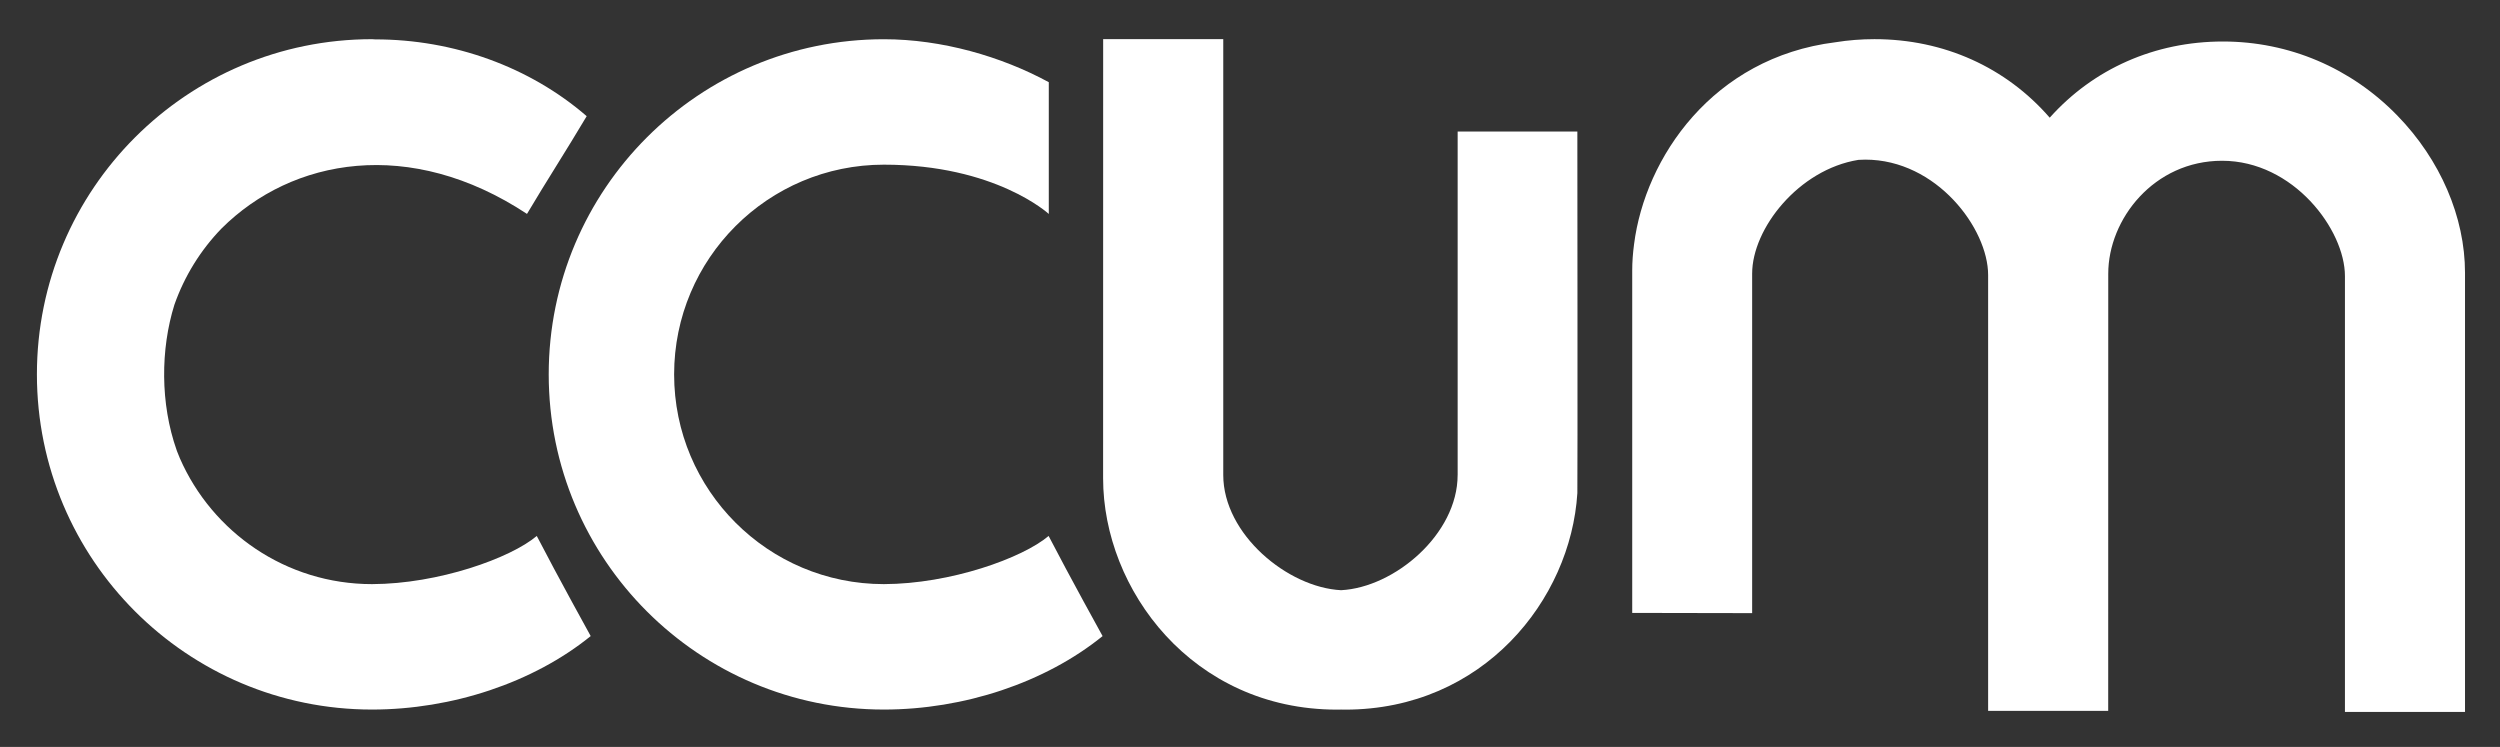 <?xml version="1.0" encoding="utf-8"?>
<!-- Generator: Adobe Illustrator 16.0.0, SVG Export Plug-In . SVG Version: 6.00 Build 0)  -->
<!DOCTYPE svg PUBLIC "-//W3C//DTD SVG 1.1//EN" "http://www.w3.org/Graphics/SVG/1.1/DTD/svg11.dtd">
<svg version="1.1" id="Layer_1" xmlns="http://www.w3.org/2000/svg" xmlns:xlink="http://www.w3.org/1999/xlink" x="0px" y="0px"
	 width="101.25px" height="30.25px" viewBox="0 0 101.25 30.25" enable-background="new 0 0 101.25 30.25" xml:space="preserve">
<rect x="0" y="0" width="101.25" height="30.25" fill="#333333" stroke="none"/>
<g>
	<path fill="#FFFFFF" d="M70.962,24.832v-13.75c0-1.824,1.883-4.217,4.302-4.607c0.093-0.006,0.185-0.01,0.279-0.01
		c2.887,0,4.976,2.791,4.976,4.673v17.651h4.863l0.002-17.706c0-2.208,1.853-4.572,4.61-4.572c2.887,0,4.976,2.791,4.976,4.672
		v17.651h4.863V11.048c0-2.256-0.998-4.577-2.74-6.367c-1.882-1.935-4.391-3-7.064-3c-2.763,0-5.246,1.107-7.015,3.085
		c-1.772-2.039-4.285-3.18-7.099-3.18c-0.531,0-1.062,0.042-1.583,0.126c-4.966,0.619-7.707,4.674-8.152,8.177
		c-0.049,0.367-0.075,0.725-0.075,1.064v13.87L70.962,24.832z"/>
	<path fill="#FFFFFF" d="M59.034,19.238c0,2.4-2.562,4.556-4.722,4.665c-2.159-0.109-4.77-2.266-4.77-4.666V1.586h-4.864
		l-0.002,17.786c0,4.505,3.621,9.368,9.47,9.368c0.046,0,0.092-0.001,0.138-0.002l0.032-0.001l0.03,0.001
		c0.045,0.001,0.091,0.002,0.137,0.002c5.573,0,9.131-4.438,9.4-8.768c0.013-0.183,0-14.646,0-14.646h-4.848V19.238z"/>
	<path fill="#FFFFFF" d="M44.655,25.762c0,0-1.35-2.439-2.186-4.056c-1.059,0.897-3.979,1.944-6.672,1.951
		c-4.692,0-8.495-3.803-8.495-8.494c0-4.691,3.803-8.494,8.495-8.494c4.521,0,6.679,1.996,6.679,1.996V3.329
		c-1.924-1.045-4.335-1.74-6.679-1.74c-7.497,0-13.574,6.077-13.574,13.574s6.078,13.574,13.574,13.574
		C39.033,28.737,42.323,27.651,44.655,25.762"/>
	<path fill="#FFFFFF" d="M21.739,21.706c-1.059,0.897-3.979,1.944-6.672,1.951c-3.481,0-6.469-2.097-7.781-5.094
		c-0.037-0.091-0.077-0.18-0.11-0.272c-0.008-0.02-0.015-0.04-0.022-0.06c-0.665-1.887-0.654-4.086-0.09-5.892
		c0.411-1.165,1.064-2.214,1.906-3.083c2.86-2.853,7.638-3.719,12.373-0.593c0.78-1.315,1.583-2.552,2.418-3.958
		c-2.305-1.995-5.387-3.113-8.572-3.11c-0.04-0.003-0.08-0.008-0.12-0.008c-7.497,0-13.574,6.077-13.574,13.574
		S7.57,28.737,15.066,28.737c3.236,0,6.526-1.086,8.857-2.976C23.924,25.762,22.574,23.322,21.739,21.706z"/>
</g>
</svg>
